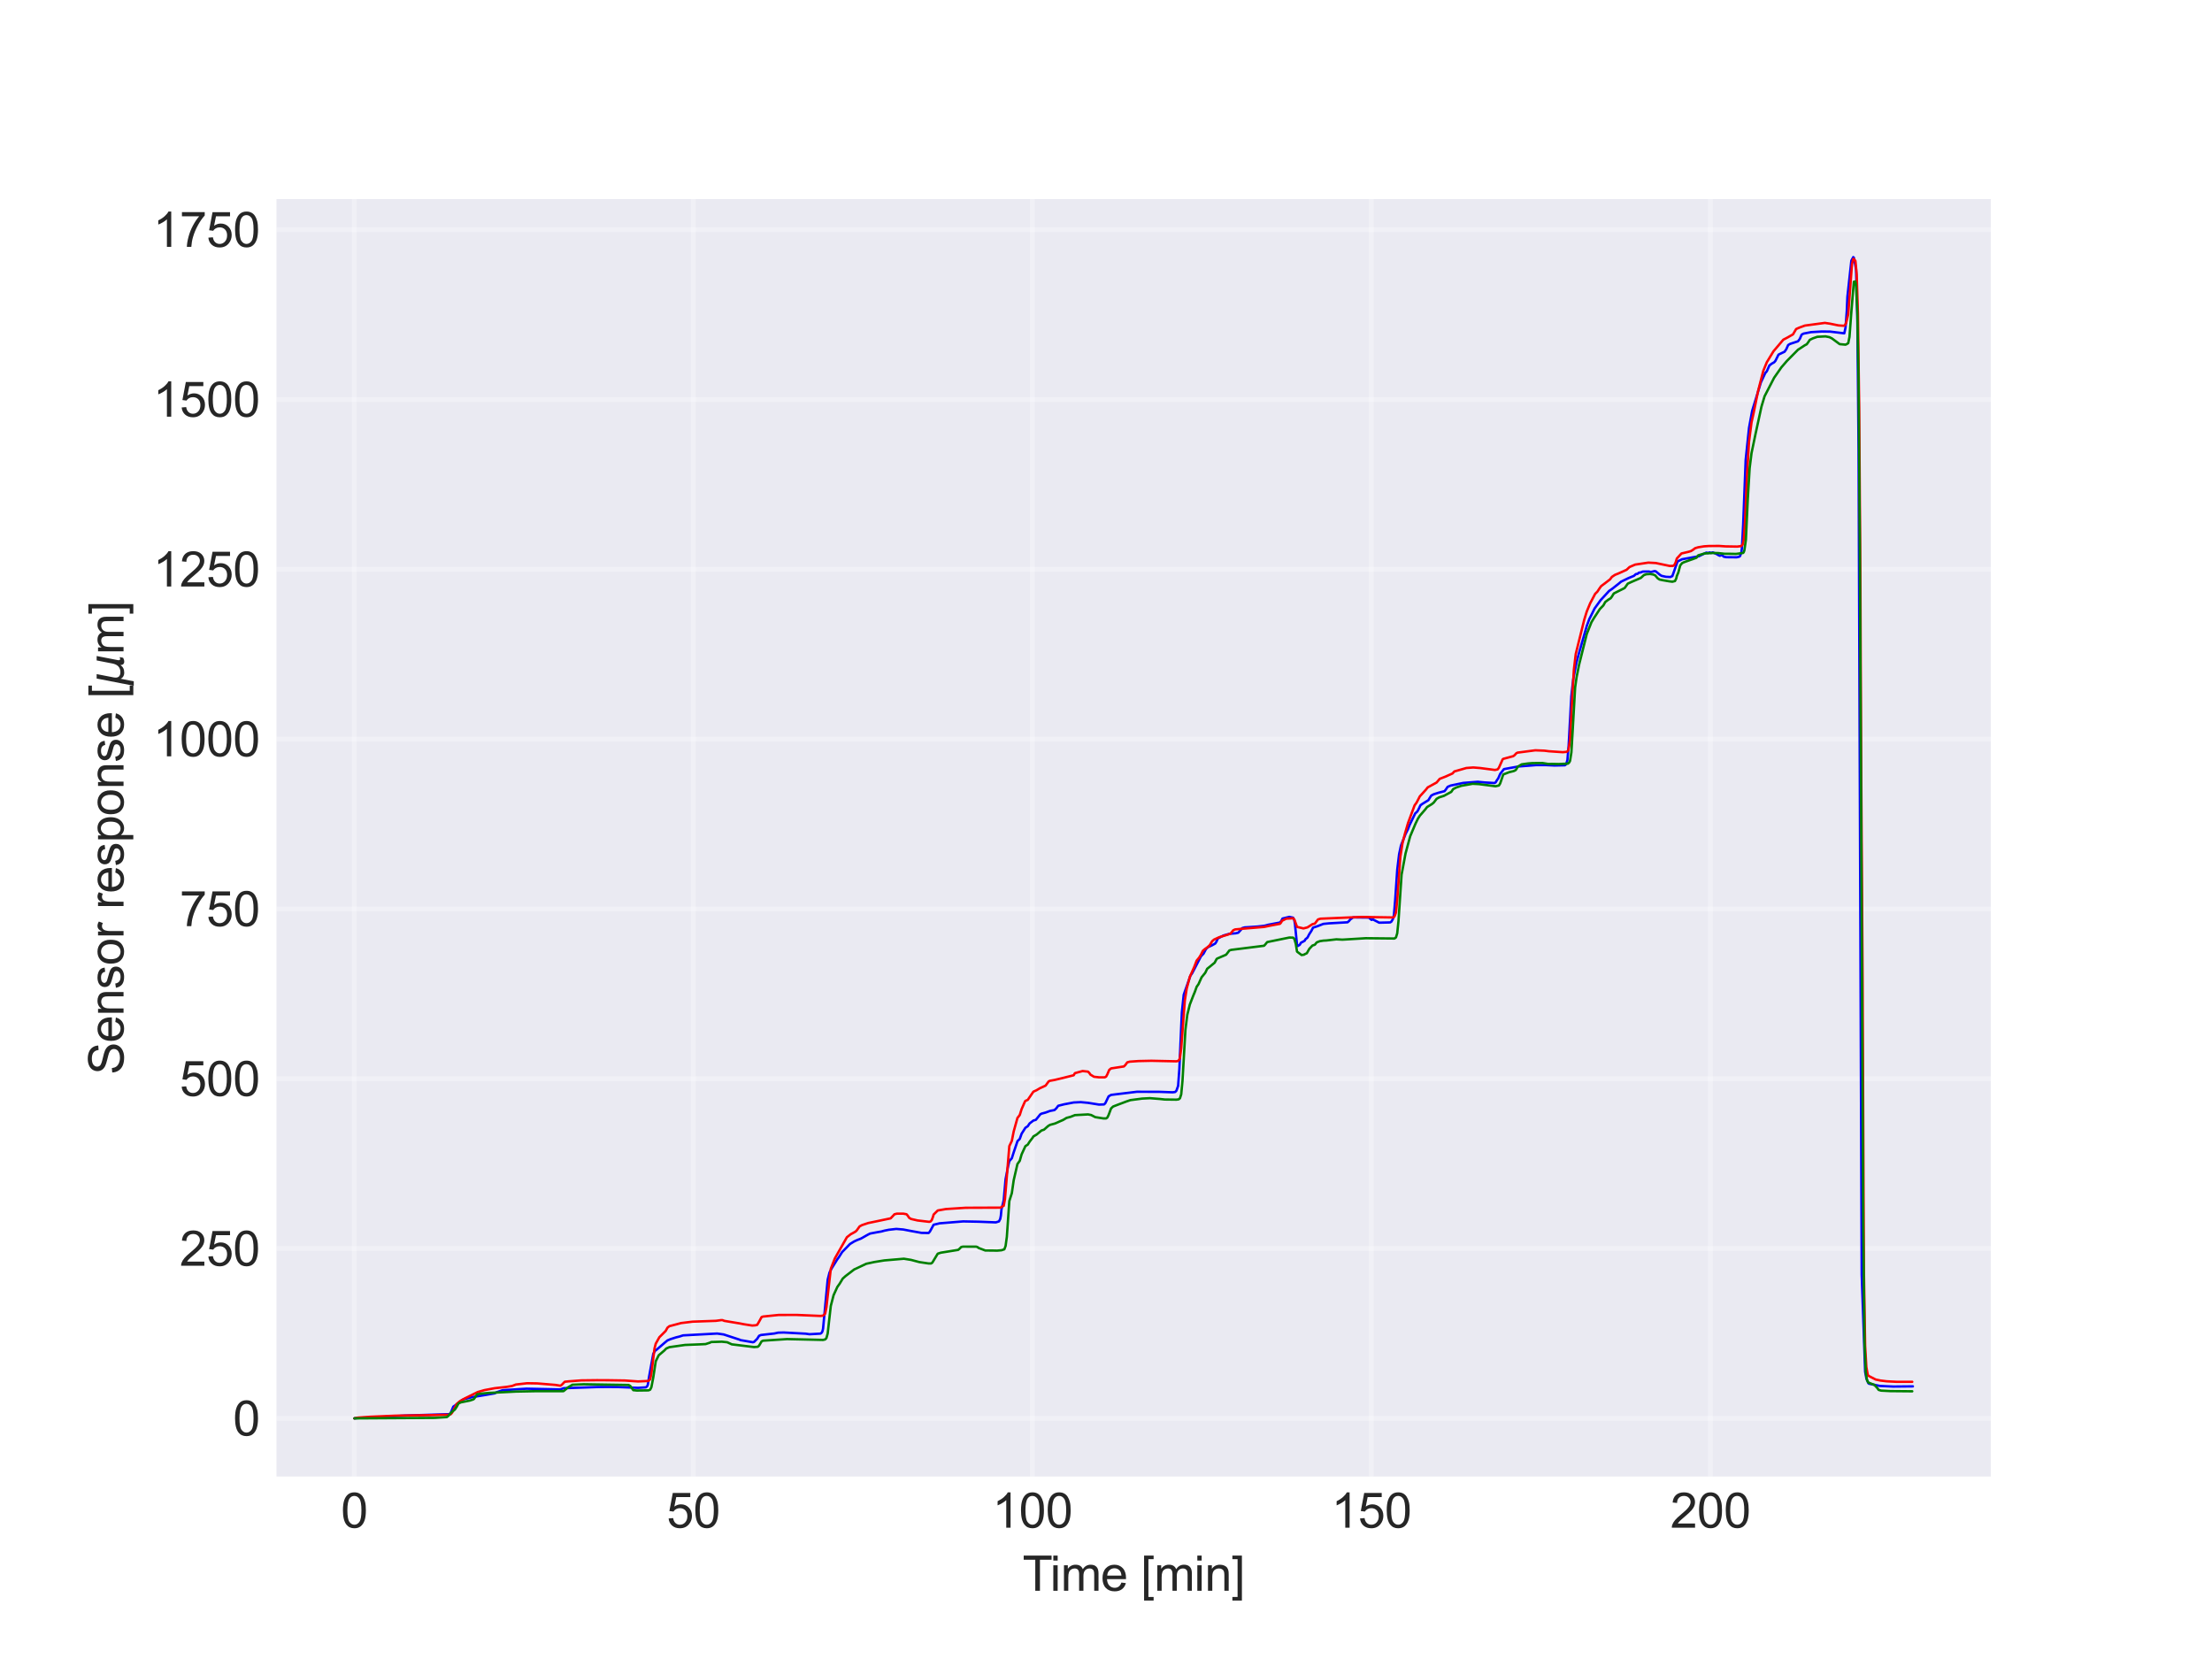 <?xml version="1.0" encoding="utf-8" standalone="no"?>
<!DOCTYPE svg PUBLIC "-//W3C//DTD SVG 1.1//EN"
  "http://www.w3.org/Graphics/SVG/1.1/DTD/svg11.dtd">
<svg xmlns:xlink="http://www.w3.org/1999/xlink" width="460.8pt" height="345.6pt" viewBox="0 0 460.8 345.6" xmlns="http://www.w3.org/2000/svg" version="1.1">
 <defs>
  <style type="text/css">*{stroke-linejoin: round; stroke-linecap: butt}</style>
 </defs>
 <g id="figure_1">
  <g id="patch_1">
   <path d="M 0 345.6 
L 460.8 345.6 
L 460.8 0 
L 0 0 
z
" style="fill: #ffffff"/>
  </g>
  <g id="axes_1">
   <g id="patch_2">
    <path d="M 57.6 307.584 
L 414.72 307.584 
L 414.72 41.472 
L 57.6 41.472 
z
" style="fill: #eaeaf2"/>
   </g>
   <g id="matplotlib.axis_1">
    <g id="xtick_1">
     <g id="line2d_1">
      <path d="M 73.794 307.584 
L 73.794 41.472 
" clip-path="url(#p9bc5218df3)" style="fill: none; stroke: #ffffff; stroke-opacity: 0.3; stroke-linecap: round"/>
     </g>
     <g id="line2d_2"/>
     <g id="text_1">
      <!-- 0 -->
      <g style="fill: #262626" transform="translate(71.014 318.242) scale(0.1 -0.1)">
       <defs>
        <path id="ArialMT-30" d="M 266 2259 
Q 266 3072 433 3567 
Q 600 4063 929 4331 
Q 1259 4600 1759 4600 
Q 2128 4600 2406 4451 
Q 2684 4303 2865 4023 
Q 3047 3744 3150 3342 
Q 3253 2941 3253 2259 
Q 3253 1453 3087 958 
Q 2922 463 2592 192 
Q 2263 -78 1759 -78 
Q 1097 -78 719 397 
Q 266 969 266 2259 
z
M 844 2259 
Q 844 1131 1108 757 
Q 1372 384 1759 384 
Q 2147 384 2411 759 
Q 2675 1134 2675 2259 
Q 2675 3391 2411 3762 
Q 2147 4134 1753 4134 
Q 1366 4134 1134 3806 
Q 844 3388 844 2259 
z
" transform="scale(0.016)"/>
       </defs>
       <use xlink:href="#ArialMT-30"/>
      </g>
     </g>
    </g>
    <g id="xtick_2">
     <g id="line2d_3">
      <path d="M 144.421 307.584 
L 144.421 41.472 
" clip-path="url(#p9bc5218df3)" style="fill: none; stroke: #ffffff; stroke-opacity: 0.3; stroke-linecap: round"/>
     </g>
     <g id="line2d_4"/>
     <g id="text_2">
      <!-- 50 -->
      <g style="fill: #262626" transform="translate(138.86 318.242) scale(0.1 -0.1)">
       <defs>
        <path id="ArialMT-35" d="M 266 1200 
L 856 1250 
Q 922 819 1161 601 
Q 1400 384 1738 384 
Q 2144 384 2425 690 
Q 2706 997 2706 1503 
Q 2706 1984 2436 2262 
Q 2166 2541 1728 2541 
Q 1456 2541 1237 2417 
Q 1019 2294 894 2097 
L 366 2166 
L 809 4519 
L 3088 4519 
L 3088 3981 
L 1259 3981 
L 1013 2750 
Q 1425 3038 1878 3038 
Q 2478 3038 2890 2622 
Q 3303 2206 3303 1553 
Q 3303 931 2941 478 
Q 2500 -78 1738 -78 
Q 1113 -78 717 272 
Q 322 622 266 1200 
z
" transform="scale(0.016)"/>
       </defs>
       <use xlink:href="#ArialMT-35"/>
       <use xlink:href="#ArialMT-30" x="55.615"/>
      </g>
     </g>
    </g>
    <g id="xtick_3">
     <g id="line2d_5">
      <path d="M 215.047 307.584 
L 215.047 41.472 
" clip-path="url(#p9bc5218df3)" style="fill: none; stroke: #ffffff; stroke-opacity: 0.3; stroke-linecap: round"/>
     </g>
     <g id="line2d_6"/>
     <g id="text_3">
      <!-- 100 -->
      <g style="fill: #262626" transform="translate(206.706 318.242) scale(0.1 -0.1)">
       <defs>
        <path id="ArialMT-31" d="M 2384 0 
L 1822 0 
L 1822 3584 
Q 1619 3391 1289 3197 
Q 959 3003 697 2906 
L 697 3450 
Q 1169 3672 1522 3987 
Q 1875 4303 2022 4600 
L 2384 4600 
L 2384 0 
z
" transform="scale(0.016)"/>
       </defs>
       <use xlink:href="#ArialMT-31"/>
       <use xlink:href="#ArialMT-30" x="55.615"/>
       <use xlink:href="#ArialMT-30" x="111.23"/>
      </g>
     </g>
    </g>
    <g id="xtick_4">
     <g id="line2d_7">
      <path d="M 285.674 307.584 
L 285.674 41.472 
" clip-path="url(#p9bc5218df3)" style="fill: none; stroke: #ffffff; stroke-opacity: 0.3; stroke-linecap: round"/>
     </g>
     <g id="line2d_8"/>
     <g id="text_4">
      <!-- 150 -->
      <g style="fill: #262626" transform="translate(277.332 318.242) scale(0.1 -0.1)">
       <use xlink:href="#ArialMT-31"/>
       <use xlink:href="#ArialMT-35" x="55.615"/>
       <use xlink:href="#ArialMT-30" x="111.23"/>
      </g>
     </g>
    </g>
    <g id="xtick_5">
     <g id="line2d_9">
      <path d="M 356.3 307.584 
L 356.3 41.472 
" clip-path="url(#p9bc5218df3)" style="fill: none; stroke: #ffffff; stroke-opacity: 0.3; stroke-linecap: round"/>
     </g>
     <g id="line2d_10"/>
     <g id="text_5">
      <!-- 200 -->
      <g style="fill: #262626" transform="translate(347.959 318.242) scale(0.1 -0.1)">
       <defs>
        <path id="ArialMT-32" d="M 3222 541 
L 3222 0 
L 194 0 
Q 188 203 259 391 
Q 375 700 629 1000 
Q 884 1300 1366 1694 
Q 2113 2306 2375 2664 
Q 2638 3022 2638 3341 
Q 2638 3675 2398 3904 
Q 2159 4134 1775 4134 
Q 1369 4134 1125 3890 
Q 881 3647 878 3216 
L 300 3275 
Q 359 3922 746 4261 
Q 1134 4600 1788 4600 
Q 2447 4600 2831 4234 
Q 3216 3869 3216 3328 
Q 3216 3053 3103 2787 
Q 2991 2522 2730 2228 
Q 2469 1934 1863 1422 
Q 1356 997 1212 845 
Q 1069 694 975 541 
L 3222 541 
z
" transform="scale(0.016)"/>
       </defs>
       <use xlink:href="#ArialMT-32"/>
       <use xlink:href="#ArialMT-30" x="55.615"/>
       <use xlink:href="#ArialMT-30" x="111.23"/>
      </g>
     </g>
    </g>
    <g id="text_6">
     <!-- Time [min] -->
     <g style="fill: #262626" transform="translate(213.014 331.387) scale(0.1 -0.1)">
      <defs>
       <path id="ArialMT-54" d="M 1659 0 
L 1659 4041 
L 150 4041 
L 150 4581 
L 3781 4581 
L 3781 4041 
L 2266 4041 
L 2266 0 
L 1659 0 
z
" transform="scale(0.016)"/>
       <path id="ArialMT-69" d="M 425 3934 
L 425 4581 
L 988 4581 
L 988 3934 
L 425 3934 
z
M 425 0 
L 425 3319 
L 988 3319 
L 988 0 
L 425 0 
z
" transform="scale(0.016)"/>
       <path id="ArialMT-6d" d="M 422 0 
L 422 3319 
L 925 3319 
L 925 2853 
Q 1081 3097 1340 3245 
Q 1600 3394 1931 3394 
Q 2300 3394 2536 3241 
Q 2772 3088 2869 2813 
Q 3263 3394 3894 3394 
Q 4388 3394 4653 3120 
Q 4919 2847 4919 2278 
L 4919 0 
L 4359 0 
L 4359 2091 
Q 4359 2428 4304 2576 
Q 4250 2725 4106 2815 
Q 3963 2906 3769 2906 
Q 3419 2906 3187 2673 
Q 2956 2441 2956 1928 
L 2956 0 
L 2394 0 
L 2394 2156 
Q 2394 2531 2256 2718 
Q 2119 2906 1806 2906 
Q 1569 2906 1367 2781 
Q 1166 2656 1075 2415 
Q 984 2175 984 1722 
L 984 0 
L 422 0 
z
" transform="scale(0.016)"/>
       <path id="ArialMT-65" d="M 2694 1069 
L 3275 997 
Q 3138 488 2766 206 
Q 2394 -75 1816 -75 
Q 1088 -75 661 373 
Q 234 822 234 1631 
Q 234 2469 665 2931 
Q 1097 3394 1784 3394 
Q 2450 3394 2872 2941 
Q 3294 2488 3294 1666 
Q 3294 1616 3291 1516 
L 816 1516 
Q 847 969 1125 678 
Q 1403 388 1819 388 
Q 2128 388 2347 550 
Q 2566 713 2694 1069 
z
M 847 1978 
L 2700 1978 
Q 2663 2397 2488 2606 
Q 2219 2931 1791 2931 
Q 1403 2931 1139 2672 
Q 875 2413 847 1978 
z
" transform="scale(0.016)"/>
       <path id="ArialMT-20" transform="scale(0.016)"/>
       <path id="ArialMT-5b" d="M 434 -1272 
L 434 4581 
L 1675 4581 
L 1675 4116 
L 997 4116 
L 997 -806 
L 1675 -806 
L 1675 -1272 
L 434 -1272 
z
" transform="scale(0.016)"/>
       <path id="ArialMT-6e" d="M 422 0 
L 422 3319 
L 928 3319 
L 928 2847 
Q 1294 3394 1984 3394 
Q 2284 3394 2536 3286 
Q 2788 3178 2913 3003 
Q 3038 2828 3088 2588 
Q 3119 2431 3119 2041 
L 3119 0 
L 2556 0 
L 2556 2019 
Q 2556 2363 2490 2533 
Q 2425 2703 2258 2804 
Q 2091 2906 1866 2906 
Q 1506 2906 1245 2678 
Q 984 2450 984 1813 
L 984 0 
L 422 0 
z
" transform="scale(0.016)"/>
       <path id="ArialMT-5d" d="M 1363 -1272 
L 122 -1272 
L 122 -806 
L 800 -806 
L 800 4116 
L 122 4116 
L 122 4581 
L 1363 4581 
L 1363 -1272 
z
" transform="scale(0.016)"/>
      </defs>
      <use xlink:href="#ArialMT-54"/>
      <use xlink:href="#ArialMT-69" x="57.334"/>
      <use xlink:href="#ArialMT-6d" x="79.551"/>
      <use xlink:href="#ArialMT-65" x="162.852"/>
      <use xlink:href="#ArialMT-20" x="218.467"/>
      <use xlink:href="#ArialMT-5b" x="246.25"/>
      <use xlink:href="#ArialMT-6d" x="274.033"/>
      <use xlink:href="#ArialMT-69" x="357.334"/>
      <use xlink:href="#ArialMT-6e" x="379.551"/>
      <use xlink:href="#ArialMT-5d" x="435.166"/>
     </g>
    </g>
   </g>
   <g id="matplotlib.axis_2">
    <g id="ytick_1">
     <g id="line2d_11">
      <path d="M 57.6 295.473 
L 414.72 295.473 
" clip-path="url(#p9bc5218df3)" style="fill: none; stroke: #ffffff; stroke-opacity: 0.3; stroke-linecap: round"/>
     </g>
     <g id="line2d_12"/>
     <g id="text_7">
      <!-- 0 -->
      <g style="fill: #262626" transform="translate(48.539 299.052) scale(0.1 -0.1)">
       <use xlink:href="#ArialMT-30"/>
      </g>
     </g>
    </g>
    <g id="ytick_2">
     <g id="line2d_13">
      <path d="M 57.6 260.099 
L 414.72 260.099 
" clip-path="url(#p9bc5218df3)" style="fill: none; stroke: #ffffff; stroke-opacity: 0.3; stroke-linecap: round"/>
     </g>
     <g id="line2d_14"/>
     <g id="text_8">
      <!-- 250 -->
      <g style="fill: #262626" transform="translate(37.417 263.677) scale(0.1 -0.1)">
       <use xlink:href="#ArialMT-32"/>
       <use xlink:href="#ArialMT-35" x="55.615"/>
       <use xlink:href="#ArialMT-30" x="111.23"/>
      </g>
     </g>
    </g>
    <g id="ytick_3">
     <g id="line2d_15">
      <path d="M 57.6 224.724 
L 414.72 224.724 
" clip-path="url(#p9bc5218df3)" style="fill: none; stroke: #ffffff; stroke-opacity: 0.3; stroke-linecap: round"/>
     </g>
     <g id="line2d_16"/>
     <g id="text_9">
      <!-- 500 -->
      <g style="fill: #262626" transform="translate(37.417 228.303) scale(0.1 -0.1)">
       <use xlink:href="#ArialMT-35"/>
       <use xlink:href="#ArialMT-30" x="55.615"/>
       <use xlink:href="#ArialMT-30" x="111.23"/>
      </g>
     </g>
    </g>
    <g id="ytick_4">
     <g id="line2d_17">
      <path d="M 57.6 189.349 
L 414.72 189.349 
" clip-path="url(#p9bc5218df3)" style="fill: none; stroke: #ffffff; stroke-opacity: 0.3; stroke-linecap: round"/>
     </g>
     <g id="line2d_18"/>
     <g id="text_10">
      <!-- 750 -->
      <g style="fill: #262626" transform="translate(37.417 192.928) scale(0.1 -0.1)">
       <defs>
        <path id="ArialMT-37" d="M 303 3981 
L 303 4522 
L 3269 4522 
L 3269 4084 
Q 2831 3619 2401 2847 
Q 1972 2075 1738 1259 
Q 1569 684 1522 0 
L 944 0 
Q 953 541 1156 1306 
Q 1359 2072 1739 2783 
Q 2119 3494 2547 3981 
L 303 3981 
z
" transform="scale(0.016)"/>
       </defs>
       <use xlink:href="#ArialMT-37"/>
       <use xlink:href="#ArialMT-35" x="55.615"/>
       <use xlink:href="#ArialMT-30" x="111.23"/>
      </g>
     </g>
    </g>
    <g id="ytick_5">
     <g id="line2d_19">
      <path d="M 57.6 153.974 
L 414.72 153.974 
" clip-path="url(#p9bc5218df3)" style="fill: none; stroke: #ffffff; stroke-opacity: 0.3; stroke-linecap: round"/>
     </g>
     <g id="line2d_20"/>
     <g id="text_11">
      <!-- 1000 -->
      <g style="fill: #262626" transform="translate(31.856 157.553) scale(0.1 -0.1)">
       <use xlink:href="#ArialMT-31"/>
       <use xlink:href="#ArialMT-30" x="55.615"/>
       <use xlink:href="#ArialMT-30" x="111.23"/>
       <use xlink:href="#ArialMT-30" x="166.846"/>
      </g>
     </g>
    </g>
    <g id="ytick_6">
     <g id="line2d_21">
      <path d="M 57.6 118.6 
L 414.72 118.6 
" clip-path="url(#p9bc5218df3)" style="fill: none; stroke: #ffffff; stroke-opacity: 0.3; stroke-linecap: round"/>
     </g>
     <g id="line2d_22"/>
     <g id="text_12">
      <!-- 1250 -->
      <g style="fill: #262626" transform="translate(31.856 122.178) scale(0.1 -0.1)">
       <use xlink:href="#ArialMT-31"/>
       <use xlink:href="#ArialMT-32" x="55.615"/>
       <use xlink:href="#ArialMT-35" x="111.23"/>
       <use xlink:href="#ArialMT-30" x="166.846"/>
      </g>
     </g>
    </g>
    <g id="ytick_7">
     <g id="line2d_23">
      <path d="M 57.6 83.225 
L 414.72 83.225 
" clip-path="url(#p9bc5218df3)" style="fill: none; stroke: #ffffff; stroke-opacity: 0.3; stroke-linecap: round"/>
     </g>
     <g id="line2d_24"/>
     <g id="text_13">
      <!-- 1500 -->
      <g style="fill: #262626" transform="translate(31.856 86.804) scale(0.1 -0.1)">
       <use xlink:href="#ArialMT-31"/>
       <use xlink:href="#ArialMT-35" x="55.615"/>
       <use xlink:href="#ArialMT-30" x="111.23"/>
       <use xlink:href="#ArialMT-30" x="166.846"/>
      </g>
     </g>
    </g>
    <g id="ytick_8">
     <g id="line2d_25">
      <path d="M 57.6 47.85 
L 414.72 47.85 
" clip-path="url(#p9bc5218df3)" style="fill: none; stroke: #ffffff; stroke-opacity: 0.3; stroke-linecap: round"/>
     </g>
     <g id="line2d_26"/>
     <g id="text_14">
      <!-- 1750 -->
      <g style="fill: #262626" transform="translate(31.856 51.429) scale(0.1 -0.1)">
       <use xlink:href="#ArialMT-31"/>
       <use xlink:href="#ArialMT-37" x="55.615"/>
       <use xlink:href="#ArialMT-35" x="111.23"/>
       <use xlink:href="#ArialMT-30" x="166.846"/>
      </g>
     </g>
    </g>
    <g id="text_15">
     <!-- Sensor response [$\mu$m] -->
     <g style="fill: #262626" transform="translate(25.756 223.878) rotate(-90) scale(0.1 -0.1)">
      <defs>
       <path id="ArialMT-53" d="M 288 1472 
L 859 1522 
Q 900 1178 1048 958 
Q 1197 738 1509 602 
Q 1822 466 2213 466 
Q 2559 466 2825 569 
Q 3091 672 3220 851 
Q 3350 1031 3350 1244 
Q 3350 1459 3225 1620 
Q 3100 1781 2813 1891 
Q 2628 1963 1997 2114 
Q 1366 2266 1113 2400 
Q 784 2572 623 2826 
Q 463 3081 463 3397 
Q 463 3744 659 4045 
Q 856 4347 1234 4503 
Q 1613 4659 2075 4659 
Q 2584 4659 2973 4495 
Q 3363 4331 3572 4012 
Q 3781 3694 3797 3291 
L 3216 3247 
Q 3169 3681 2898 3903 
Q 2628 4125 2100 4125 
Q 1550 4125 1298 3923 
Q 1047 3722 1047 3438 
Q 1047 3191 1225 3031 
Q 1400 2872 2139 2705 
Q 2878 2538 3153 2413 
Q 3553 2228 3743 1945 
Q 3934 1663 3934 1294 
Q 3934 928 3725 604 
Q 3516 281 3123 101 
Q 2731 -78 2241 -78 
Q 1619 -78 1198 103 
Q 778 284 539 648 
Q 300 1013 288 1472 
z
" transform="scale(0.016)"/>
       <path id="ArialMT-73" d="M 197 991 
L 753 1078 
Q 800 744 1014 566 
Q 1228 388 1613 388 
Q 2000 388 2187 545 
Q 2375 703 2375 916 
Q 2375 1106 2209 1216 
Q 2094 1291 1634 1406 
Q 1016 1563 777 1677 
Q 538 1791 414 1992 
Q 291 2194 291 2438 
Q 291 2659 392 2848 
Q 494 3038 669 3163 
Q 800 3259 1026 3326 
Q 1253 3394 1513 3394 
Q 1903 3394 2198 3281 
Q 2494 3169 2634 2976 
Q 2775 2784 2828 2463 
L 2278 2388 
Q 2241 2644 2061 2787 
Q 1881 2931 1553 2931 
Q 1166 2931 1000 2803 
Q 834 2675 834 2503 
Q 834 2394 903 2306 
Q 972 2216 1119 2156 
Q 1203 2125 1616 2013 
Q 2213 1853 2448 1751 
Q 2684 1650 2818 1456 
Q 2953 1263 2953 975 
Q 2953 694 2789 445 
Q 2625 197 2315 61 
Q 2006 -75 1616 -75 
Q 969 -75 630 194 
Q 291 463 197 991 
z
" transform="scale(0.016)"/>
       <path id="ArialMT-6f" d="M 213 1659 
Q 213 2581 725 3025 
Q 1153 3394 1769 3394 
Q 2453 3394 2887 2945 
Q 3322 2497 3322 1706 
Q 3322 1066 3130 698 
Q 2938 331 2570 128 
Q 2203 -75 1769 -75 
Q 1072 -75 642 372 
Q 213 819 213 1659 
z
M 791 1659 
Q 791 1022 1069 705 
Q 1347 388 1769 388 
Q 2188 388 2466 706 
Q 2744 1025 2744 1678 
Q 2744 2294 2464 2611 
Q 2184 2928 1769 2928 
Q 1347 2928 1069 2612 
Q 791 2297 791 1659 
z
" transform="scale(0.016)"/>
       <path id="ArialMT-72" d="M 416 0 
L 416 3319 
L 922 3319 
L 922 2816 
Q 1116 3169 1280 3281 
Q 1444 3394 1641 3394 
Q 1925 3394 2219 3213 
L 2025 2691 
Q 1819 2813 1613 2813 
Q 1428 2813 1281 2702 
Q 1134 2591 1072 2394 
Q 978 2094 978 1738 
L 978 0 
L 416 0 
z
" transform="scale(0.016)"/>
       <path id="ArialMT-70" d="M 422 -1272 
L 422 3319 
L 934 3319 
L 934 2888 
Q 1116 3141 1344 3267 
Q 1572 3394 1897 3394 
Q 2322 3394 2647 3175 
Q 2972 2956 3137 2557 
Q 3303 2159 3303 1684 
Q 3303 1175 3120 767 
Q 2938 359 2589 142 
Q 2241 -75 1856 -75 
Q 1575 -75 1351 44 
Q 1128 163 984 344 
L 984 -1272 
L 422 -1272 
z
M 931 1641 
Q 931 1000 1190 694 
Q 1450 388 1819 388 
Q 2194 388 2461 705 
Q 2728 1022 2728 1688 
Q 2728 2322 2467 2637 
Q 2206 2953 1844 2953 
Q 1484 2953 1207 2617 
Q 931 2281 931 1641 
z
" transform="scale(0.016)"/>
       <path id="DejaVuSans-Oblique-3bc" d="M -84 -1331 
L 856 3500 
L 1434 3500 
L 1009 1322 
Q 997 1256 987 1175 
Q 978 1094 978 1013 
Q 978 722 1161 565 
Q 1344 409 1684 409 
Q 2147 409 2431 671 
Q 2716 934 2816 1459 
L 3213 3500 
L 3788 3500 
L 3266 809 
Q 3253 750 3248 706 
Q 3244 663 3244 628 
Q 3244 531 3283 486 
Q 3322 441 3406 441 
Q 3438 441 3492 456 
Q 3547 472 3647 513 
L 3559 50 
Q 3422 -19 3297 -55 
Q 3172 -91 3053 -91 
Q 2847 -91 2730 40 
Q 2613 172 2613 403 
Q 2438 153 2195 31 
Q 1953 -91 1625 -91 
Q 1334 -91 1117 43 
Q 900 178 831 397 
L 494 -1331 
L -84 -1331 
z
" transform="scale(0.016)"/>
      </defs>
      <use xlink:href="#ArialMT-53" transform="translate(0 0.203)"/>
      <use xlink:href="#ArialMT-65" transform="translate(66.699 0.203)"/>
      <use xlink:href="#ArialMT-6e" transform="translate(122.314 0.203)"/>
      <use xlink:href="#ArialMT-73" transform="translate(177.93 0.203)"/>
      <use xlink:href="#ArialMT-6f" transform="translate(227.93 0.203)"/>
      <use xlink:href="#ArialMT-72" transform="translate(283.545 0.203)"/>
      <use xlink:href="#ArialMT-20" transform="translate(316.846 0.203)"/>
      <use xlink:href="#ArialMT-72" transform="translate(344.629 0.203)"/>
      <use xlink:href="#ArialMT-65" transform="translate(377.93 0.203)"/>
      <use xlink:href="#ArialMT-73" transform="translate(433.545 0.203)"/>
      <use xlink:href="#ArialMT-70" transform="translate(483.545 0.203)"/>
      <use xlink:href="#ArialMT-6f" transform="translate(539.16 0.203)"/>
      <use xlink:href="#ArialMT-6e" transform="translate(594.775 0.203)"/>
      <use xlink:href="#ArialMT-73" transform="translate(650.391 0.203)"/>
      <use xlink:href="#ArialMT-65" transform="translate(700.391 0.203)"/>
      <use xlink:href="#ArialMT-20" transform="translate(756.006 0.203)"/>
      <use xlink:href="#ArialMT-5b" transform="translate(783.789 0.203)"/>
      <use xlink:href="#DejaVuSans-Oblique-3bc" transform="translate(811.572 0.203)"/>
      <use xlink:href="#ArialMT-6d" transform="translate(875.195 0.203)"/>
      <use xlink:href="#ArialMT-5d" transform="translate(958.496 0.203)"/>
     </g>
    </g>
   </g>
   <g id="line2d_27">
    <path d="M 73.833 295.474 
L 75.018 295.357 
L 77.666 295.29 
L 79.941 295.159 
L 84.289 294.891 
L 93.65 294.595 
L 93.91 294.281 
L 94.43 293.03 
L 95.136 292.545 
L 95.656 292.258 
L 96.241 291.645 
L 96.891 291.406 
L 98.413 291.036 
L 100.784 290.654 
L 103.058 290.26 
L 103.449 290.035 
L 104.727 289.599 
L 109.673 289.29 
L 116.736 289.441 
L 117.385 289.191 
L 124.464 288.943 
L 126.199 288.926 
L 128.52 288.933 
L 130.408 289.008 
L 132.915 289.117 
L 134.563 289.006 
L 134.823 288.771 
L 134.954 288.469 
L 135.212 286.832 
L 136.089 282.017 
L 136.479 281.379 
L 136.837 281.12 
L 138.4 279.769 
L 139.05 279.23 
L 139.692 278.963 
L 140.862 278.592 
L 141.518 278.433 
L 142.298 278.183 
L 149.393 277.802 
L 150.761 277.993 
L 154.109 279.088 
L 154.238 279.166 
L 156.822 279.614 
L 157.081 279.546 
L 157.741 278.895 
L 158.134 278.269 
L 158.526 278.103 
L 161.317 277.792 
L 162.096 277.618 
L 163.282 277.586 
L 167.838 277.83 
L 168.633 277.944 
L 170.936 277.816 
L 171.195 277.605 
L 171.327 277.335 
L 171.457 276.798 
L 171.715 274.076 
L 172.422 266.579 
L 172.808 265.067 
L 173.264 264.207 
L 174.434 262.325 
L 174.765 261.88 
L 175.433 260.824 
L 176.163 260.08 
L 177.073 259.145 
L 177.941 258.615 
L 178.587 258.315 
L 179.331 258.029 
L 180.732 257.238 
L 181.252 256.973 
L 182.816 256.677 
L 183.582 256.548 
L 184.231 256.372 
L 185.141 256.187 
L 186.713 256.007 
L 188.166 256.128 
L 189.527 256.39 
L 191.957 256.831 
L 193.449 256.855 
L 193.709 256.566 
L 194.489 255.14 
L 195.739 254.84 
L 200.639 254.441 
L 203.816 254.503 
L 207.452 254.643 
L 208.105 254.439 
L 208.364 253.927 
L 208.494 253.264 
L 208.624 251.954 
L 209.093 250.024 
L 209.482 245.636 
L 210.002 242.971 
L 210.262 241.884 
L 210.783 241.28 
L 211.175 240.042 
L 211.825 238.136 
L 211.954 237.73 
L 212.433 237.262 
L 212.822 236.175 
L 213.605 234.941 
L 214.101 234.609 
L 214.49 234.03 
L 215.275 233.429 
L 215.789 233.279 
L 216.699 232.15 
L 216.958 231.997 
L 217.816 231.764 
L 218.726 231.431 
L 219.668 231.246 
L 220.058 230.875 
L 220.446 230.355 
L 221.655 230.051 
L 223.666 229.667 
L 225.139 229.598 
L 226.656 229.739 
L 228.944 230.106 
L 230.008 230.069 
L 230.266 229.805 
L 230.556 229.197 
L 230.942 228.39 
L 231.465 228.089 
L 232.276 227.987 
L 236.833 227.434 
L 241.498 227.447 
L 244.285 227.548 
L 244.805 227.482 
L 245.064 227.215 
L 245.42 226.223 
L 245.682 222.676 
L 246.202 210.891 
L 246.591 207.217 
L 247.991 203.245 
L 248.357 202.734 
L 250.187 199.208 
L 250.707 198.672 
L 251.22 197.72 
L 251.612 197.333 
L 252.521 196.905 
L 253.17 196.541 
L 253.43 196.12 
L 253.691 195.504 
L 254.874 194.882 
L 256.101 194.533 
L 257.436 194.418 
L 257.956 194.296 
L 258.524 193.671 
L 258.787 193.333 
L 259.308 193.194 
L 261.908 193.022 
L 263.462 192.845 
L 264.112 192.662 
L 265.121 192.464 
L 266.655 192.174 
L 266.913 191.842 
L 267.174 191.347 
L 268.595 191 
L 269.376 191.171 
L 269.637 191.742 
L 269.765 192.498 
L 270.202 196.922 
L 270.329 197.081 
L 270.756 196.825 
L 271.018 196.38 
L 271.408 196.185 
L 271.797 195.962 
L 271.924 195.698 
L 272.368 195.315 
L 272.758 194.575 
L 273.149 193.983 
L 273.537 193.243 
L 274.433 192.951 
L 275.684 192.465 
L 276.854 192.35 
L 280.715 192.129 
L 281.036 191.856 
L 281.297 191.524 
L 281.558 191.349 
L 281.817 191.142 
L 281.947 191.11 
L 285.172 191.147 
L 285.432 191.403 
L 285.717 191.627 
L 285.979 191.525 
L 287.307 192.211 
L 289.586 192.157 
L 289.843 192 
L 290.119 191.541 
L 290.249 191.23 
L 290.381 190.598 
L 290.638 187.531 
L 291.07 181.176 
L 291.462 177.938 
L 291.851 176.127 
L 292.807 173.72 
L 293.329 172.677 
L 293.643 171.862 
L 294.812 169.455 
L 295.261 169.042 
L 295.518 168.567 
L 295.909 167.752 
L 296.366 167.424 
L 297.554 166.697 
L 297.893 166.142 
L 298.152 165.74 
L 298.671 165.46 
L 299.666 165.139 
L 300.924 164.817 
L 301.184 164.483 
L 301.577 163.913 
L 302.193 163.649 
L 304.816 163.099 
L 307.839 162.86 
L 309.288 163.002 
L 311.299 163.117 
L 311.558 163.006 
L 311.819 162.557 
L 312.122 162.125 
L 312.516 161.217 
L 313.294 160.22 
L 316.266 159.679 
L 319.963 159.387 
L 322.127 159.388 
L 323.845 159.466 
L 325.995 159.419 
L 326.256 159.204 
L 326.516 158.367 
L 326.773 155.368 
L 327.337 145.035 
L 327.74 141.474 
L 328.39 138.084 
L 328.955 135.982 
L 330.561 130.375 
L 331.083 128.956 
L 331.53 128.081 
L 332.182 126.76 
L 333.416 125.049 
L 335.197 123.111 
L 335.796 122.699 
L 337.183 121.607 
L 337.706 121.17 
L 339.233 120.431 
L 340.378 119.961 
L 340.771 119.603 
L 341.144 119.534 
L 341.406 119.302 
L 341.818 119.243 
L 342.212 119.07 
L 343.505 119.058 
L 343.895 119.167 
L 344.674 118.968 
L 344.937 119.024 
L 345.723 119.688 
L 346.115 119.952 
L 347.045 120.161 
L 347.957 120.204 
L 348.381 120.006 
L 348.804 118.83 
L 349.454 116.966 
L 350.409 116.502 
L 353.911 115.873 
L 355.227 115.227 
L 355.487 115.11 
L 355.774 115.209 
L 356.163 115.076 
L 356.421 115.195 
L 356.812 115.07 
L 357.624 115.435 
L 358.016 115.666 
L 358.275 115.779 
L 358.701 115.611 
L 359.09 115.968 
L 359.611 116.071 
L 361.785 116.092 
L 362.305 115.971 
L 362.482 115.846 
L 362.744 115.132 
L 362.873 114.2 
L 363.134 109.276 
L 363.654 95.833 
L 364.355 89.127 
L 365.005 85.605 
L 366.819 79.677 
L 367.73 77.727 
L 368.063 77.338 
L 368.601 76.13 
L 369.122 75.735 
L 369.587 75.476 
L 369.849 75.177 
L 370.499 73.873 
L 371.76 73.265 
L 372.115 72.758 
L 372.506 71.88 
L 372.898 71.645 
L 374.56 71.096 
L 374.929 70.6 
L 375.321 69.704 
L 375.735 69.491 
L 377.29 69.19 
L 379.512 69.058 
L 381.228 69.079 
L 384.196 69.438 
L 384.456 68.244 
L 384.718 64.812 
L 384.844 61.855 
L 385.673 54.303 
L 386.067 53.568 
L 386.197 53.673 
L 386.654 56.139 
L 386.917 65.859 
L 387.174 93.612 
L 387.434 162.837 
L 387.826 265.508 
L 388.54 285.751 
L 388.803 287.164 
L 389.193 288.108 
L 389.323 288.248 
L 391.618 288.718 
L 394.417 288.847 
L 398.487 288.805 
L 398.487 288.805 
" clip-path="url(#p9bc5218df3)" style="fill: none; stroke: #0000ff; stroke-width: 0.5; stroke-linecap: round"/>
   </g>
   <g id="line2d_28">
    <path d="M 73.833 295.473 
L 74.626 295.309 
L 77.149 295.136 
L 82.37 294.915 
L 93.516 294.731 
L 93.91 294.606 
L 94.17 294.306 
L 95.136 292.462 
L 95.784 291.912 
L 96.891 291.278 
L 99.531 289.986 
L 100.914 289.586 
L 103.058 289.187 
L 105.53 288.914 
L 106.685 288.72 
L 107.461 288.422 
L 109.803 288.155 
L 111.926 288.191 
L 115.691 288.502 
L 116.736 288.672 
L 116.995 288.513 
L 117.644 287.845 
L 118.439 287.761 
L 121.096 287.563 
L 124.294 287.524 
L 126.46 287.53 
L 130.148 287.585 
L 132.915 287.781 
L 135.084 287.679 
L 135.438 287.328 
L 135.698 286.131 
L 136.346 280.917 
L 136.605 279.912 
L 137.357 278.574 
L 138.659 277.272 
L 139.05 276.58 
L 139.439 276.27 
L 141.908 275.615 
L 144.273 275.327 
L 149.134 275.154 
L 150.24 275.003 
L 150.501 275.007 
L 150.891 275.161 
L 154.109 275.696 
L 155.002 275.871 
L 156.693 276.133 
L 157.342 276.089 
L 157.741 275.986 
L 158.134 275.316 
L 158.653 274.368 
L 158.961 274.262 
L 161.186 274.033 
L 162.228 273.928 
L 165.945 273.923 
L 170.936 274.134 
L 171.457 274.064 
L 171.715 273.87 
L 171.902 273.624 
L 172.161 272.306 
L 173.07 264.308 
L 173.914 262.157 
L 176.422 257.742 
L 177.204 257.121 
L 178.2 256.575 
L 178.46 256.335 
L 179.071 255.486 
L 179.59 255.204 
L 180.862 254.78 
L 182.427 254.457 
L 185.534 253.806 
L 186.065 253.249 
L 186.325 252.956 
L 186.844 252.828 
L 188.166 252.824 
L 188.847 252.95 
L 189.106 253.254 
L 189.396 253.691 
L 189.787 253.93 
L 191.128 254.242 
L 193.58 254.531 
L 193.839 254.463 
L 194.101 254.165 
L 194.361 253.478 
L 194.489 253.015 
L 195.349 252.167 
L 197.041 251.868 
L 201.157 251.601 
L 208.494 251.571 
L 208.624 251.44 
L 209.093 251.185 
L 209.352 249.792 
L 210.262 238.754 
L 210.783 237.669 
L 211.175 235.686 
L 211.954 232.889 
L 212.433 232.281 
L 212.822 231.045 
L 213.475 229.554 
L 213.605 229.337 
L 214.101 229.122 
L 215.275 227.413 
L 215.918 227.122 
L 216.568 226.73 
L 217.816 226.149 
L 218.464 225.267 
L 218.726 225.15 
L 219.668 224.978 
L 221.396 224.565 
L 223.666 223.994 
L 223.926 223.556 
L 225.528 223.118 
L 226.656 223.244 
L 226.918 223.512 
L 227.178 223.88 
L 227.497 224.064 
L 227.904 224.31 
L 228.966 224.428 
L 230.134 224.427 
L 230.424 224.279 
L 230.681 223.801 
L 231.072 222.878 
L 231.46 222.57 
L 232.532 222.406 
L 234.131 222.159 
L 234.432 221.858 
L 234.835 221.306 
L 235.354 221.164 
L 237.145 221.039 
L 239.865 220.981 
L 245.063 221.092 
L 245.417 221.018 
L 245.677 220.722 
L 245.81 220.345 
L 246.07 218.337 
L 246.818 208.445 
L 247.209 205.951 
L 247.859 203.503 
L 248.767 201.463 
L 249.288 200.111 
L 249.792 199.505 
L 250.184 198.87 
L 250.575 198.071 
L 250.956 197.74 
L 251.479 197.375 
L 251.997 196.917 
L 252.516 196.07 
L 252.908 195.731 
L 253.963 195.244 
L 255.841 194.683 
L 256.356 194.474 
L 256.913 193.791 
L 257.304 193.616 
L 258.786 193.478 
L 263.329 193.099 
L 264.596 192.832 
L 266.652 192.446 
L 266.912 192.12 
L 267.042 191.831 
L 267.944 191.378 
L 269.374 191.293 
L 269.632 191.547 
L 270.195 193.09 
L 271.533 193.407 
L 272.365 193.19 
L 273.403 192.529 
L 273.91 192.401 
L 274.561 191.536 
L 275.079 191.382 
L 283.587 191.018 
L 290.247 191.123 
L 290.505 190.907 
L 290.806 190.096 
L 291.066 187.517 
L 291.718 178.487 
L 292.155 175.701 
L 292.673 173.667 
L 293.326 171.427 
L 294.678 167.787 
L 295.128 167.147 
L 295.775 165.897 
L 297.03 164.519 
L 297.421 164.026 
L 299.272 163.011 
L 299.922 162.245 
L 301.05 161.809 
L 302.582 161.131 
L 302.971 160.705 
L 305.464 159.99 
L 306.91 159.88 
L 308.352 159.997 
L 311.425 160.398 
L 311.989 160.277 
L 312.253 159.918 
L 313.031 158.184 
L 313.161 158.085 
L 315.223 157.526 
L 315.485 157.344 
L 315.875 156.92 
L 316.132 156.788 
L 319.829 156.303 
L 321.733 156.38 
L 322.644 156.498 
L 325.565 156.696 
L 326.382 156.617 
L 326.64 156.376 
L 326.77 156.038 
L 327.071 154.156 
L 327.476 146.397 
L 327.866 139.517 
L 328.256 136.237 
L 330.039 129.058 
L 330.56 127.372 
L 331.266 125.663 
L 332.306 123.702 
L 332.759 123.257 
L 333.153 122.655 
L 333.54 122.109 
L 334.416 121.448 
L 335.403 120.689 
L 335.791 120.177 
L 336.441 119.748 
L 337.182 119.45 
L 338.837 118.703 
L 339.466 118.121 
L 340.637 117.615 
L 343.372 117.205 
L 344.932 117.288 
L 347.823 117.896 
L 348.542 117.882 
L 348.799 117.688 
L 349.061 117.18 
L 349.321 116.34 
L 350.275 115.299 
L 351.761 114.95 
L 352.283 114.788 
L 352.74 114.493 
L 353.128 114.199 
L 353.778 114.006 
L 354.961 113.813 
L 356.03 113.743 
L 358.141 113.732 
L 359.478 113.823 
L 361.909 113.862 
L 362.739 113.756 
L 363.001 113.467 
L 363.131 113.094 
L 363.261 112.364 
L 363.52 108.636 
L 363.961 98.513 
L 364.35 92.046 
L 364.871 88.01 
L 365.322 85.977 
L 366.23 81.513 
L 366.686 79.723 
L 367.336 77.228 
L 368.058 75.465 
L 369.453 73.171 
L 370.365 72.101 
L 371.495 70.762 
L 372.372 70.308 
L 373.515 69.655 
L 374.168 68.544 
L 374.796 68.263 
L 375.994 67.823 
L 380.156 67.266 
L 381.224 67.427 
L 382.976 67.787 
L 384.062 67.864 
L 384.323 67.76 
L 384.584 67.282 
L 385.023 65.441 
L 385.803 55.028 
L 386.063 53.936 
L 386.193 53.943 
L 386.52 54.354 
L 386.783 57.162 
L 387.041 65.382 
L 387.301 85.117 
L 387.56 122.309 
L 387.693 155.97 
L 388.016 204.642 
L 388.277 264.447 
L 388.539 280.372 
L 388.797 284.793 
L 389.059 286.239 
L 389.189 286.58 
L 390.741 287.379 
L 391.741 287.592 
L 393.006 287.748 
L 393.784 287.791 
L 395.064 287.857 
L 398.355 287.859 
L 398.355 287.859 
" clip-path="url(#p9bc5218df3)" style="fill: none; stroke: #ff0000; stroke-width: 0.5; stroke-linecap: round"/>
   </g>
   <g id="line2d_29">
    <path d="M 73.833 295.473 
L 90.551 295.368 
L 93.076 295.209 
L 93.388 294.97 
L 94.039 294.199 
L 94.746 293.651 
L 95.136 293.063 
L 95.526 292.34 
L 95.982 292.145 
L 97.876 291.762 
L 98.543 291.546 
L 98.747 291.418 
L 99.399 290.458 
L 100.132 290.329 
L 101.784 290.175 
L 107.461 289.889 
L 111.665 289.807 
L 117.385 289.802 
L 117.922 289.366 
L 118.31 289.031 
L 119.247 288.472 
L 121.614 288.37 
L 130.945 288.517 
L 131.277 288.699 
L 131.926 289.595 
L 132.658 289.672 
L 135.084 289.639 
L 135.438 289.501 
L 135.698 288.976 
L 136.089 286.952 
L 136.605 283.577 
L 137.225 282.329 
L 138.4 281.327 
L 138.79 280.919 
L 139.439 280.641 
L 142.699 280.176 
L 145.636 280.062 
L 146.988 279.999 
L 147.897 279.702 
L 148.158 279.568 
L 150.372 279.499 
L 151.496 279.616 
L 152.445 280.051 
L 157.081 280.618 
L 157.875 280.557 
L 158.134 280.313 
L 158.653 279.439 
L 158.961 279.289 
L 163.963 278.957 
L 171.457 279.129 
L 171.902 279.027 
L 172.161 278.744 
L 172.422 277.795 
L 172.808 274.338 
L 173.07 272.049 
L 173.65 269.812 
L 174.434 268.094 
L 174.895 267.446 
L 175.561 266.353 
L 176.163 265.814 
L 177.941 264.451 
L 180.472 263.264 
L 182.144 262.902 
L 183.195 262.73 
L 184.231 262.567 
L 188.293 262.218 
L 189.787 262.458 
L 191.516 262.915 
L 193.449 263.204 
L 193.969 263.204 
L 194.228 263.016 
L 195.349 261.165 
L 196 260.955 
L 199.597 260.376 
L 199.858 260.164 
L 200.248 259.771 
L 200.639 259.694 
L 203.382 259.705 
L 203.686 259.815 
L 203.816 259.953 
L 205.268 260.507 
L 206.61 260.508 
L 207.712 260.533 
L 208.624 260.451 
L 209.222 260.255 
L 209.482 259.555 
L 209.743 257.654 
L 210.262 250.196 
L 210.783 248.557 
L 211.175 245.851 
L 211.954 242.479 
L 212.433 241.824 
L 212.822 240.474 
L 213.605 238.773 
L 214.101 238.442 
L 214.49 237.826 
L 215.144 236.971 
L 215.275 236.742 
L 215.918 236.367 
L 216.958 235.506 
L 217.493 235.323 
L 218.336 234.575 
L 218.726 234.334 
L 219.796 234.041 
L 221.527 233.272 
L 222.174 232.88 
L 223.016 232.657 
L 223.926 232.3 
L 226.656 232.152 
L 227.308 232.277 
L 228.164 232.72 
L 229.876 232.989 
L 230.424 232.988 
L 230.681 232.808 
L 230.942 232.276 
L 231.46 230.903 
L 231.884 230.51 
L 232.793 230.158 
L 234.707 229.438 
L 235.486 229.177 
L 237.926 228.856 
L 239.541 228.77 
L 241.646 228.937 
L 242.635 229.047 
L 245.063 229.078 
L 245.549 229.009 
L 245.81 228.783 
L 246.07 227.965 
L 246.33 225.204 
L 246.95 214.472 
L 247.336 211.394 
L 247.859 209.275 
L 248.225 208.323 
L 248.613 207.325 
L 248.9 206.648 
L 249.288 205.561 
L 249.664 205.031 
L 250.314 203.59 
L 251.087 202.634 
L 251.479 201.815 
L 251.997 201.402 
L 253.038 200.54 
L 253.426 199.81 
L 253.559 199.684 
L 255.42 198.883 
L 255.68 198.552 
L 256.099 197.998 
L 256.49 197.875 
L 258.914 197.572 
L 263.329 197.017 
L 263.59 196.736 
L 263.979 196.252 
L 268.593 195.307 
L 269.374 195.326 
L 269.632 195.577 
L 269.939 196.619 
L 270.195 198.236 
L 271.14 198.949 
L 271.664 198.879 
L 271.791 198.778 
L 272.234 198.577 
L 272.753 197.661 
L 273.403 196.977 
L 273.91 196.798 
L 274.3 196.315 
L 274.949 196.063 
L 275.68 195.951 
L 276.328 195.916 
L 278.381 195.68 
L 279.668 195.745 
L 284.521 195.448 
L 290.505 195.509 
L 290.806 195.281 
L 291.066 194.434 
L 291.329 191.869 
L 291.976 182.21 
L 292.804 177.77 
L 293.765 174.217 
L 294.868 171.6 
L 295.385 170.538 
L 295.775 169.926 
L 296.9 168.632 
L 297.29 168.121 
L 298.278 167.515 
L 298.666 167.2 
L 299.272 166.412 
L 299.792 166.111 
L 300.791 165.792 
L 302.323 164.964 
L 302.712 164.394 
L 303.358 164.053 
L 304.422 163.696 
L 306.781 163.279 
L 308.094 163.347 
L 311.552 163.792 
L 312.253 163.633 
L 312.51 163.212 
L 313.161 161.335 
L 314.381 160.863 
L 315.355 160.623 
L 315.746 160.425 
L 316.006 160.05 
L 316.132 159.74 
L 316.994 159.227 
L 318.296 159.045 
L 319.205 158.974 
L 321.32 158.954 
L 322.124 159.082 
L 322.514 159.146 
L 323.321 159.137 
L 324.653 159.166 
L 326.64 159.077 
L 326.903 158.823 
L 327.071 158.498 
L 327.348 156.745 
L 327.607 152.328 
L 328.128 143.222 
L 328.432 141.073 
L 328.951 138.472 
L 330.56 132.047 
L 331.528 129.627 
L 332.048 128.754 
L 333.282 126.87 
L 334.007 126.124 
L 334.416 125.402 
L 335.063 124.912 
L 335.529 124.631 
L 335.791 124.276 
L 336.183 123.634 
L 336.66 123.391 
L 338.446 122.493 
L 339.099 121.583 
L 339.856 121.236 
L 341.818 120.393 
L 342.463 119.796 
L 342.98 119.623 
L 343.761 119.572 
L 344.41 119.685 
L 344.804 119.863 
L 345.331 120.475 
L 345.723 120.729 
L 346.37 120.865 
L 347.691 121.094 
L 348.378 121.183 
L 348.929 121.041 
L 349.19 120.518 
L 349.321 119.968 
L 349.625 119.27 
L 350.017 117.802 
L 350.406 117.315 
L 350.795 117.125 
L 351.502 116.872 
L 353.391 116.194 
L 353.778 115.684 
L 355.093 115.296 
L 356.03 115.243 
L 356.81 115.201 
L 357.883 115.214 
L 359.219 115.359 
L 360.036 115.358 
L 361.651 115.393 
L 363.131 115.185 
L 363.261 115.01 
L 363.39 114.623 
L 363.698 112.466 
L 364.089 104.113 
L 364.482 97.522 
L 364.871 94.414 
L 365.711 90.377 
L 366.945 84.713 
L 367.596 82.542 
L 369.585 78.692 
L 371.102 76.515 
L 372.244 75.192 
L 374.558 72.851 
L 375.059 72.531 
L 375.994 71.917 
L 376.377 71.719 
L 376.634 71.368 
L 377.024 70.793 
L 377.679 70.477 
L 378.588 70.161 
L 380.287 70.076 
L 381.094 70.235 
L 381.614 70.488 
L 383.239 71.69 
L 384.451 71.799 
L 384.71 71.684 
L 385.023 71.481 
L 385.283 70.173 
L 385.671 64.955 
L 386.193 58.699 
L 386.52 58.632 
L 386.65 59.502 
L 386.913 65.077 
L 387.174 79.421 
L 387.431 112.302 
L 388.146 255.844 
L 388.407 279.708 
L 388.67 285.881 
L 388.93 287.505 
L 389.189 288.001 
L 390.48 288.505 
L 391.094 289.177 
L 391.354 289.541 
L 391.872 289.69 
L 393.784 289.791 
L 398.355 289.833 
L 398.355 289.833 
" clip-path="url(#p9bc5218df3)" style="fill: none; stroke: #008000; stroke-width: 0.5; stroke-linecap: round"/>
   </g>
   <g id="patch_3">
    <path d="M 57.6 307.584 
L 57.6 41.472 
" style="fill: none"/>
   </g>
   <g id="patch_4">
    <path d="M 414.72 307.584 
L 414.72 41.472 
" style="fill: none"/>
   </g>
   <g id="patch_5">
    <path d="M 57.6 307.584 
L 414.72 307.584 
" style="fill: none"/>
   </g>
   <g id="patch_6">
    <path d="M 57.6 41.472 
L 414.72 41.472 
" style="fill: none"/>
   </g>
  </g>
 </g>
 <defs>
  <clipPath id="p9bc5218df3">
   <rect x="57.6" y="41.472" width="357.12" height="266.112"/>
  </clipPath>
 </defs>
</svg>
